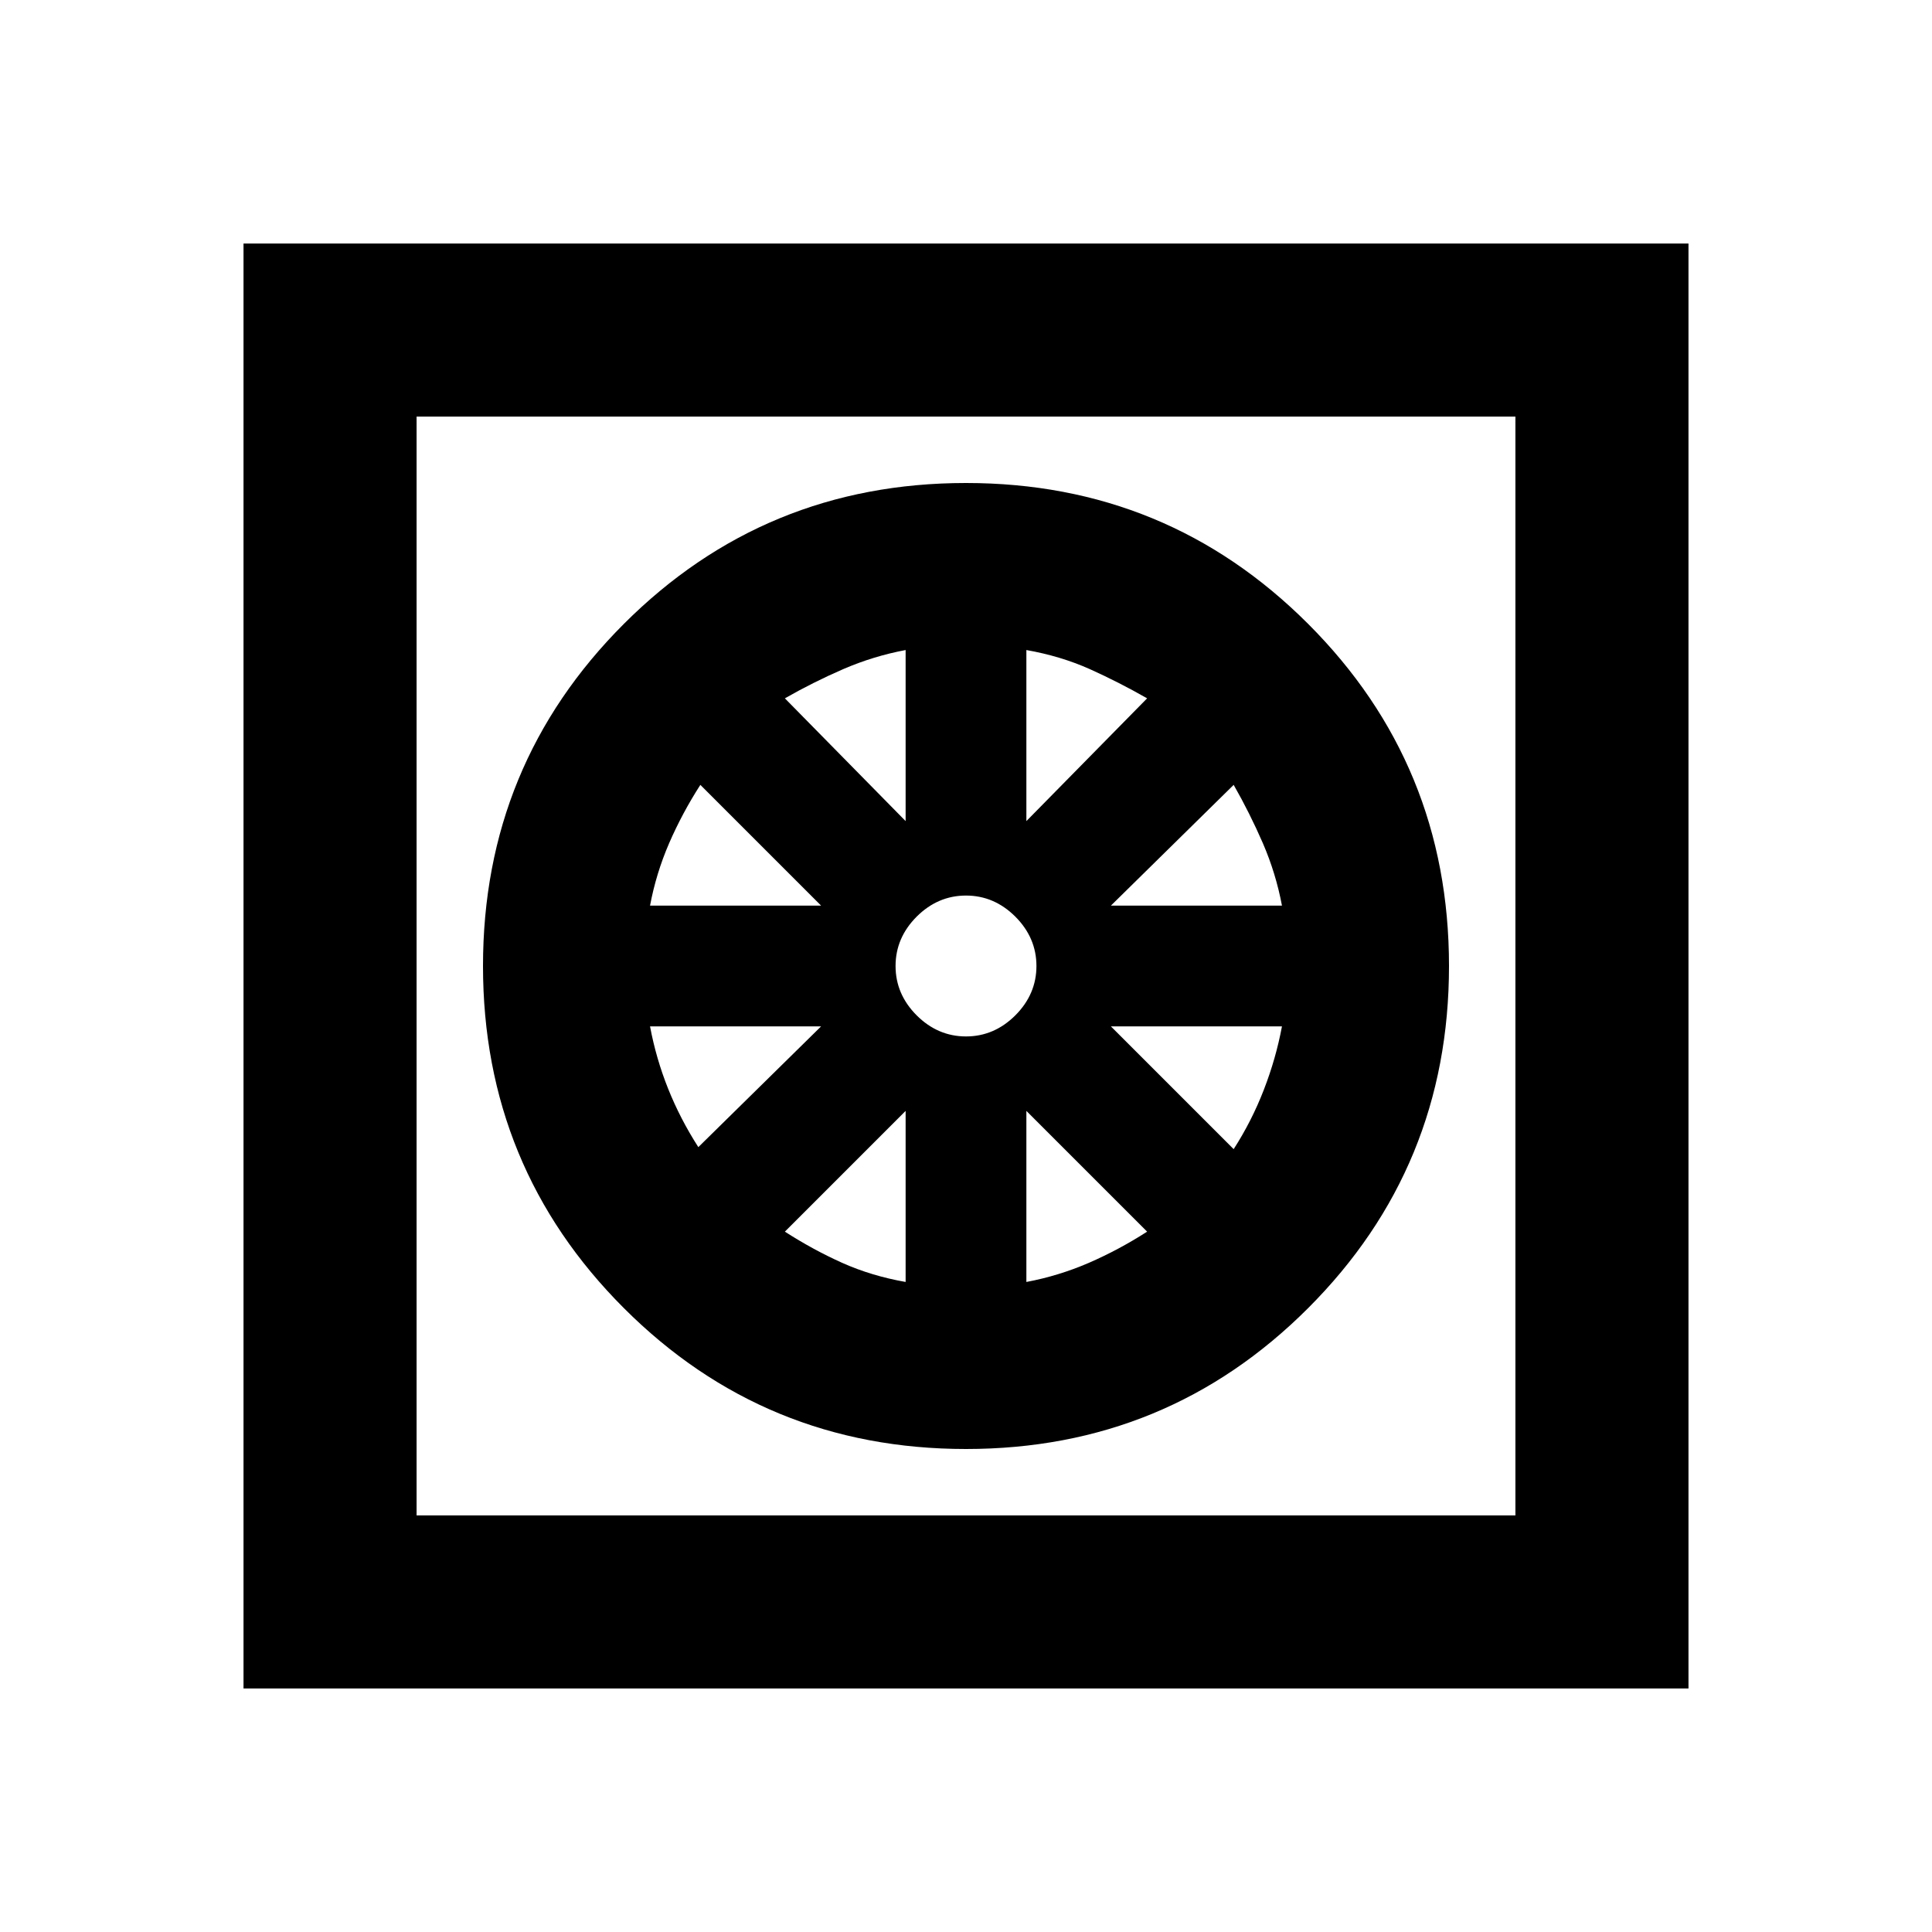 <svg xmlns="http://www.w3.org/2000/svg" height="24" width="24"><path d="M12 18q2.5 0 4.25-1.75T18 12q0-2.5-1.75-4.25T12 6Q9.5 6 7.75 7.75T6 12q0 2.5 1.75 4.25T12 18Zm-.75-2.075q-.425-.075-.787-.237-.363-.163-.713-.388l1.5-1.5Zm1.5 0V13.8l1.5 1.5q-.35.225-.725.388-.375.162-.775.237Zm2.575-1.65L13.8 12.75h2.125q-.075.4-.225.787-.15.388-.375.738ZM13.8 11.25l1.525-1.5q.2.35.363.725.162.375.237.775Zm-1.05-1.05V8.075q.425.075.788.237.362.163.712.363ZM12 12.875q-.35 0-.613-.262-.262-.263-.262-.613t.262-.613q.263-.262.613-.262t.613.262q.262.263.262.613t-.262.613q-.263.262-.613.262Zm-.75-2.675-1.5-1.525q.35-.2.725-.363.375-.162.775-.237Zm-3.175 1.05q.075-.4.237-.775.163-.375.388-.725l1.5 1.5Zm.6 3q-.225-.35-.375-.725t-.225-.775H10.2Zm-5.65 6.725V3.025h17.95v17.95Zm2.15-2.15h13.65V5.175H5.175Zm0 0V5.175Z"/></svg>